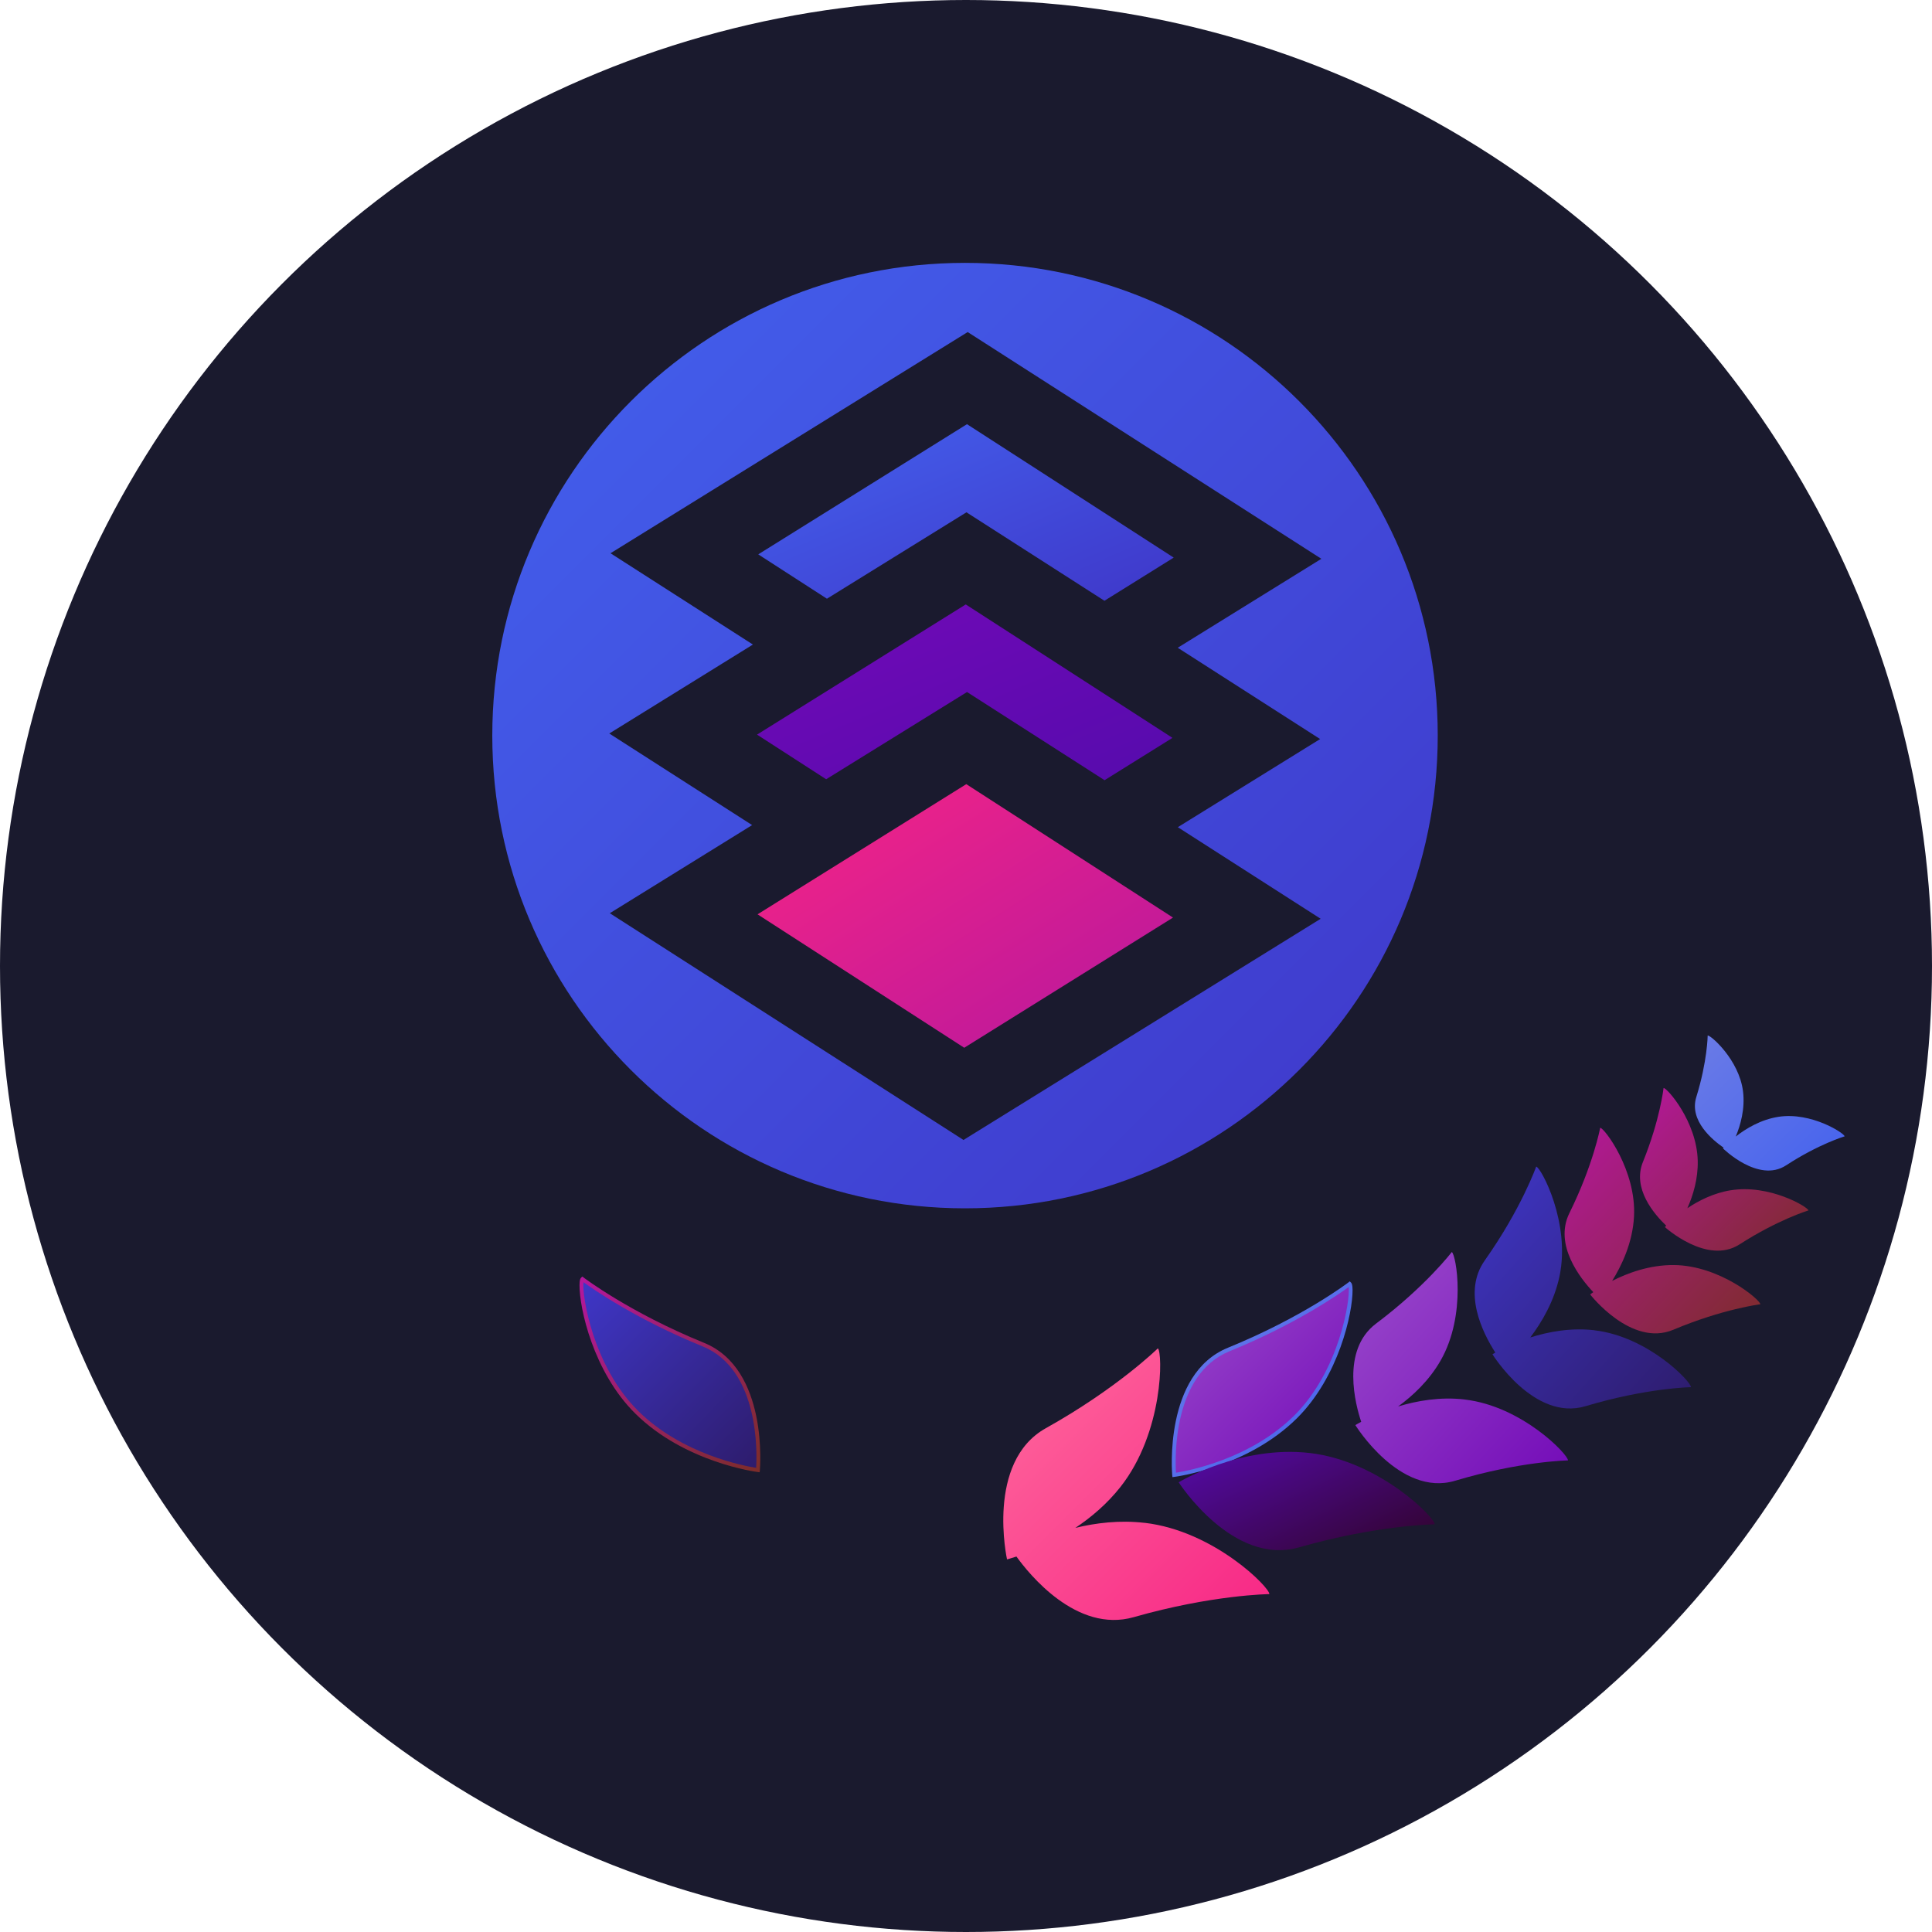 <svg id="Camada_2" data-name="Camada 2" xmlns="http://www.w3.org/2000/svg" viewBox="0 0 470 470">
  <defs>
    <style>
      .cls-1 { fill: url(#primary-gradient); }
      .cls-2 { fill: url(#secondary-gradient); }
      .cls-3 { fill: url(#accent-gradient); }
      .cls-4 { fill: url(#primary-light-gradient); }
      .cls-5 { fill: url(#secondary-light-gradient); }
      .cls-6 { fill: url(#accent-light-gradient); }
      .cls-7 { fill: url(#primary-dark-gradient); }
      .cls-8 { fill: url(#secondary-dark-gradient); }
      .cls-9 { fill: url(#accent-dark-gradient); }
      .cls-10 { fill: url(#primary-gradient); }
      .cls-11 { fill: url(#secondary-gradient); }
      .cls-12 { fill: url(#accent-gradient); }
      .cls-13 { fill: url(#primary-light-gradient); }
      .cls-14 { fill: url(#secondary-light-gradient); }
      .cls-15 { fill: url(#accent-light-gradient); }
      .cls-16 { fill: url(#primary-dark-gradient); }
      .cls-17 { fill: url(#secondary-dark-gradient); }
      .cls-18 { fill: url(#accent-dark-gradient); }
      .cls-19 { fill: url(#primary-gradient); }
      .cls-20 { fill: url(#secondary-gradient); }
      .cls-21 { fill: url(#accent-gradient); }
      .cls-22 { fill: url(#primary-light-gradient); }
      .cls-23 { fill: url(#secondary-light-gradient); }
      .cls-24 { fill: url(#accent-light-gradient); }
      .cls-25 { fill: url(#primary-dark-gradient); }
      .cls-26 { fill: url(#secondary-dark-gradient); }
      .cls-27 { fill: url(#accent-dark-gradient); }
      .cls-28 { fill: url(#primary-gradient); }
      .cls-29 { fill: url(#secondary-gradient); }
      .cls-30 { fill: url(#accent-gradient); }
      .cls-31 { fill: url(#primary-light-gradient); }
      .cls-32 { fill: url(#secondary-light-gradient); }
      .cls-33 { fill: url(#accent-light-gradient); }
      .cls-34 { fill: url(#primary-dark-gradient); }
      .cls-35 { fill: url(#secondary-dark-gradient); }
      .cls-36 { fill: url(#accent-dark-gradient); }
      .cls-37 { fill: url(#primary-gradient); }
      .cls-38 { fill: url(#secondary-gradient); }
      .cls-39 { fill: url(#accent-gradient); }
      .cls-40 { fill: url(#primary-light-gradient); }
      .cls-41 { fill: url(#secondary-light-gradient); }
      .cls-42 { fill: url(#accent-light-gradient); }
      .cls-43 { fill: url(#primary-dark-gradient); }
      .cls-44 { fill: url(#secondary-dark-gradient); }
      .cls-45 { fill: #1a1a2e; }
    </style>
    <linearGradient id="primary-gradient" x1="0%" y1="0%" x2="100%" y2="100%">
      <stop offset="0%" style="stop-color:#4361ee;stop-opacity:1" />
      <stop offset="100%" style="stop-color:#3f37c9;stop-opacity:1" />
    </linearGradient>
    <linearGradient id="secondary-gradient" x1="0%" y1="0%" x2="100%" y2="100%">
      <stop offset="0%" style="stop-color:#f72585;stop-opacity:1" />
      <stop offset="100%" style="stop-color:#b5179e;stop-opacity:1" />
    </linearGradient>
    <linearGradient id="accent-gradient" x1="0%" y1="0%" x2="100%" y2="100%">
      <stop offset="0%" style="stop-color:#7209b7;stop-opacity:1" />
      <stop offset="100%" style="stop-color:#560bad;stop-opacity:1" />
    </linearGradient>
    <linearGradient id="primary-light-gradient" x1="0%" y1="0%" x2="100%" y2="100%">
      <stop offset="0%" style="stop-color:#6c7ce6;stop-opacity:1" />
      <stop offset="100%" style="stop-color:#4361ee;stop-opacity:1" />
    </linearGradient>
    <linearGradient id="secondary-light-gradient" x1="0%" y1="0%" x2="100%" y2="100%">
      <stop offset="0%" style="stop-color:#ff6b9d;stop-opacity:1" />
      <stop offset="100%" style="stop-color:#f72585;stop-opacity:1" />
    </linearGradient>
    <linearGradient id="accent-light-gradient" x1="0%" y1="0%" x2="100%" y2="100%">
      <stop offset="0%" style="stop-color:#9c4dcc;stop-opacity:1" />
      <stop offset="100%" style="stop-color:#7209b7;stop-opacity:1" />
    </linearGradient>
    <linearGradient id="primary-dark-gradient" x1="0%" y1="0%" x2="100%" y2="100%">
      <stop offset="0%" style="stop-color:#3f37c9;stop-opacity:1" />
      <stop offset="100%" style="stop-color:#2d1b69;stop-opacity:1" />
    </linearGradient>
    <linearGradient id="secondary-dark-gradient" x1="0%" y1="0%" x2="100%" y2="100%">
      <stop offset="0%" style="stop-color:#b5179e;stop-opacity:1" />
      <stop offset="100%" style="stop-color:#7b2d26;stop-opacity:1" />
    </linearGradient>
    <linearGradient id="accent-dark-gradient" x1="0%" y1="0%" x2="100%" y2="100%">
      <stop offset="0%" style="stop-color:#560bad;stop-opacity:1" />
      <stop offset="100%" style="stop-color:#2d0320;stop-opacity:1" />
    </linearGradient>
  </defs>
  <g id="Camada_1" data-name="Camada 1">
    <g>
      <circle class="cls-45" cx="235" cy="235" r="235"/>
      <polygon class="cls-1" points="184.46 134.86 201.17 145.65 235.11 124.63 268.68 146.15 285.53 135.65 235.24 103.19 184.46 134.86"/>
      <polygon class="cls-38" points="184.29 222.43 234.57 254.89 285.36 223.22 235.07 190.76 184.29 222.43"/>
      <polygon class="cls-39" points="235.25 168.35 268.71 189.8 285.23 179.5 234.94 147.04 184.16 178.71 200.98 189.57 235.25 168.35"/>
      <path class="cls-37" d="M234.76,63.95c-63.51,0-115,51.49-115,115s51.49,115,115,115,115-51.49,115-115-51.49-115-115-115ZM321.15,179.79l-34.62,21.44,34.75,22.28-86.89,53.81-86.04-55.16,34.62-21.44-34.75-22.28,34.94-21.64-34.64-22.21,86.89-53.81,86.04,55.16-34.94,21.64,34.64,22.21Z"/>
      <g>
        <path class="cls-43" d="M154.86,343.52c-12.13-12.01-14.24-31.32-13.16-32.36,0,0,11.02,8.46,29.42,15.95,15.57,6.34,13.27,30.52,13.27,30.52,0,0-17.4-2.1-29.53-14.11Z"/>
        <path class="cls-44" d="M184.33,358.1c-.18-.02-17.7-2.25-29.8-14.24-10.22-10.13-13.59-25.68-13.55-31.23,0-1.27.2-1.63.39-1.81l.29-.28.32.25c.11.08,11.19,8.51,29.31,15.89,15.72,6.4,13.58,30.76,13.56,31l-.05.48-.48-.06ZM155.19,343.18h0c10.74,10.64,25.85,13.45,28.76,13.9.21-3.45.84-23.9-13.01-29.54-16.02-6.52-26.59-13.87-29-15.62-.39,3.26,2.32,20.43,13.26,31.26Z"/>
        <g>
          <g>
            <path class="cls-42" d="M315.17,344.7c12.13-12.01,14.24-31.32,13.16-32.36,0,0-11.02,8.46-29.42,15.95-15.57,6.34-13.27,30.52-13.27,30.52,0,0,17.4-2.1,29.53-14.11Z"/>
            <path class="cls-40" d="M285.22,359.34l-.05-.48c-.02-.25-2.16-24.6,13.56-31,18.12-7.38,29.2-15.8,29.31-15.89l.32-.25.29.28c.19.18.38.54.39,1.81.04,5.54-3.33,21.1-13.55,31.23-12.1,11.99-29.63,14.22-29.8,14.24l-.48.06ZM328.09,313.11c-2.42,1.75-12.98,9.1-29,15.62-13.86,5.64-13.22,26.09-13.01,29.54,2.9-.45,18.02-3.27,28.76-13.9h0c10.93-10.83,13.65-28,13.26-31.26Z"/>
            <g>
              <g>
                <path class="cls-41" d="M278.46,370.47c-6.07-.71-11.89.01-16.86,1.22,3.81-2.53,7.69-5.8,10.96-9.94,10.57-13.4,10.31-32.82,9.11-33.73,0,0-9.9,9.74-27.25,19.42-14.68,8.2-9.44,31.91-9.44,31.91,0,0,.86-.21,2.29-.69,2.98,4.15,14.61,18.72,28.53,14.75,19.1-5.46,32.99-5.61,32.99-5.61.21-1.49-13.37-15.37-30.33-17.34Z"/>
                <path class="cls-18" d="M318.68,353.48c-16.95-1.97-31.94,7.12-31.94,7.12,0,0,13.11,20.45,29.27,15.83,19.1-5.46,32.99-5.61,32.99-5.61.21-1.49-13.37-15.37-30.33-17.34Z"/>
                <path class="cls-15" d="M356.29,340.45c-5.95-.69-11.62.32-16.18,1.71,3.58-2.6,7.55-6.29,10.35-11.18,6.4-11.19,3.75-25.83,2.72-26.4,0,0-6.36,8.35-18.42,17.41-8.62,6.47-4.97,19.87-3.62,23.89-.91.49-1.42.81-1.42.81,0,0,10.82,17.56,24.28,13.53,15.9-4.77,27.44-4.94,27.44-4.94.18-1.28-11.06-13.19-25.15-14.82Z"/>
                <path class="cls-16" d="M387.89,323.61c-5.78-.67-11.27.38-15.62,1.76,2.84-3.75,5.85-8.87,7.12-14.92,2.72-12.95-4.49-26.43-5.68-26.65,0,0-3.58,10.17-12.51,22.83-5.43,7.7-.59,17.5,2.57,22.41-.45.26-.7.41-.7.41,0,0,10.1,16.4,22.66,12.63,14.84-4.45,25.62-4.62,25.62-4.62.17-1.2-10.33-12.31-23.48-13.84Z"/>
                <path class="cls-17" d="M407.21,307.75c-5.95-.05-11.3,1.96-15.03,3.86,2.26-3.61,4.99-9.22,5.33-15.67.59-11.2-7.21-21.55-8.23-21.58,0,0-1.67,8.98-7.49,20.75-3.83,7.73,2.7,15.94,5.81,19.23-.48.34-.76.56-.76.56,0,0,9.99,12.9,20.23,8.59,12.1-5.09,21.17-6.2,21.17-6.2.03-1.02-9.81-9.44-21.03-9.54Z"/>
                <path class="cls-26" d="M420.99,289.56c-4.16.69-7.77,2.53-10.5,4.36,1.37-3.07,2.62-7.11,2.52-11.52-.2-9.51-7.44-17.76-8.31-17.72,0,0-.85,7.7-5.03,18.01-2.61,6.44,2.7,12.65,5.67,15.48-.21.22-.32.34-.32.34,0,0,10.23,9.31,18.15,4.22,9.36-6.02,16.77-8.27,16.77-8.27-.12-.86-9.57-6.45-18.95-4.89Z"/>
                <path class="cls-22" d="M419.3,279.18c-.1.1-.16.18-.16.18,0,0,8.62,8.54,15.36,4.14,7.97-5.2,14.25-7.06,14.25-7.06-.1-.77-8.08-5.96-16.04-4.76-4.37.66-8.03,2.91-10.45,4.81,1.14-2.73,2.31-6.77,1.76-11.05-.98-7.65-7.85-13.64-8.59-13.53,0,0-.07,6.28-2.77,14.98-1.79,5.76,4.02,10.5,6.63,12.3Z"/>
              </g>
            </g>
          </g>
        </g>
      </g>
    </g>
  </g>
</svg>
